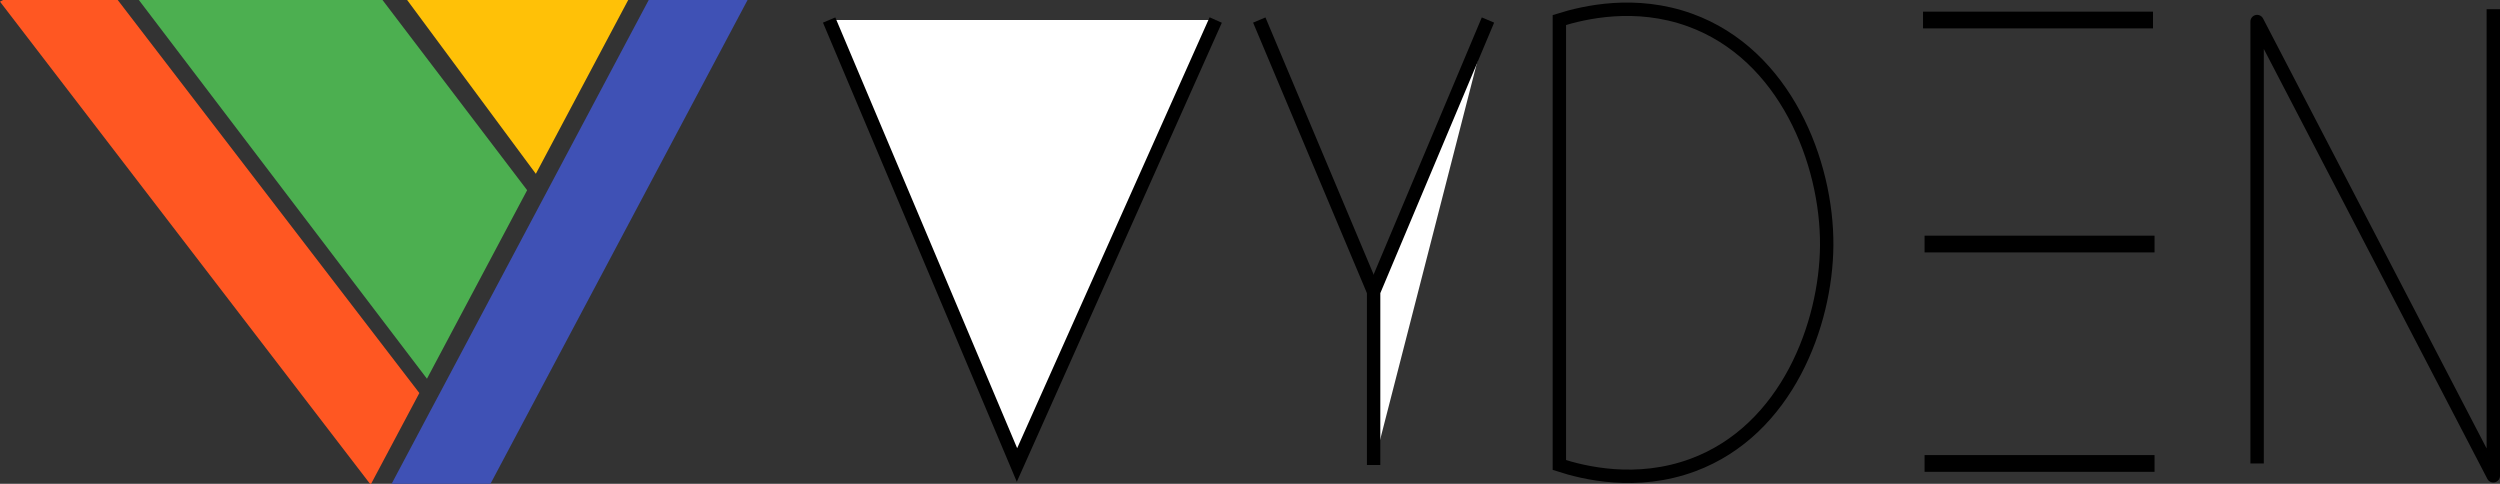 <svg id="Layer_1" data-name="Layer 1" xmlns="http://www.w3.org/2000/svg" viewBox="0 0 746.62 144.48"><rect x="0" y="0" width="746.62" height="144.48" fill="#333333" stroke="none"/><defs><style>.cls-1{fill:#ffc107;}.cls-2{fill:#4caf50;}.cls-3{fill:#ff5722;}.cls-4{fill:#3f51b5;}.cls-5{fill:#fff;}.cls-5,.cls-6,.cls-7,.cls-8{stroke:#000;}.cls-5,.cls-6,.cls-7{stroke-miterlimit:10;}.cls-5,.cls-6,.cls-8{stroke-width:4px;}.cls-6,.cls-7,.cls-8{fill:none;}.cls-7{stroke-width:5px;}.cls-8{stroke-linejoin:round;}</style></defs><title>VydenLogoAndName</title><polygon class="cls-1" points="187.61 0 121.59 0 160.03 51.91 187.61 0"/><polygon class="cls-2" points="157.43 56.8 114.23 0 41.47 0 127.51 113.1 157.43 56.8"/><polygon class="cls-3" points="35.16 0 0.9 0 0 0.5 110.5 144.48 110.83 144.48 125.24 117.38 35.16 0"/><polygon class="cls-4" points="194.62 0 193.74 0 188.51 9.83 161.04 61.53 131.12 117.84 128.85 122.09 116.96 144.48 141.32 144.48 146.48 144.48 159.76 119.49 178.42 84.38 223.26 0 194.62 0"/><path class="cls-5" d="M326,195.73l56.1,132.89,59.35-132.89" transform="translate(-78.38 -189.75)"/><line class="cls-5" x1="376.08" y1="5.98" x2="410.23" y2="87.14"/><polyline class="cls-5" points="410.23 138.87 410.23 87.14 444.38 5.98"/><path class="cls-6" d="M623.92,263.1c.19-24.81-12.39-57.08-40.84-67.37-16.29-5.89-31.57-2.33-39,0V328.62c7.16,2.32,23,6.28,39.91,0C612.09,318.17,623.74,286.5,623.92,263.1Z" transform="translate(-78.38 -189.75)"/><line class="cls-7" x1="574.31" y1="5.98" x2="642.99" y2="5.98"/><line class="cls-7" x1="574.77" y1="72.88" x2="643.45" y2="72.88"/><line class="cls-7" x1="574.77" y1="138.41" x2="643.45" y2="138.41"/><polyline class="cls-8" points="674.08 138.41 674.08 6.44 744.62 142.1 744.62 2.75"/></svg>